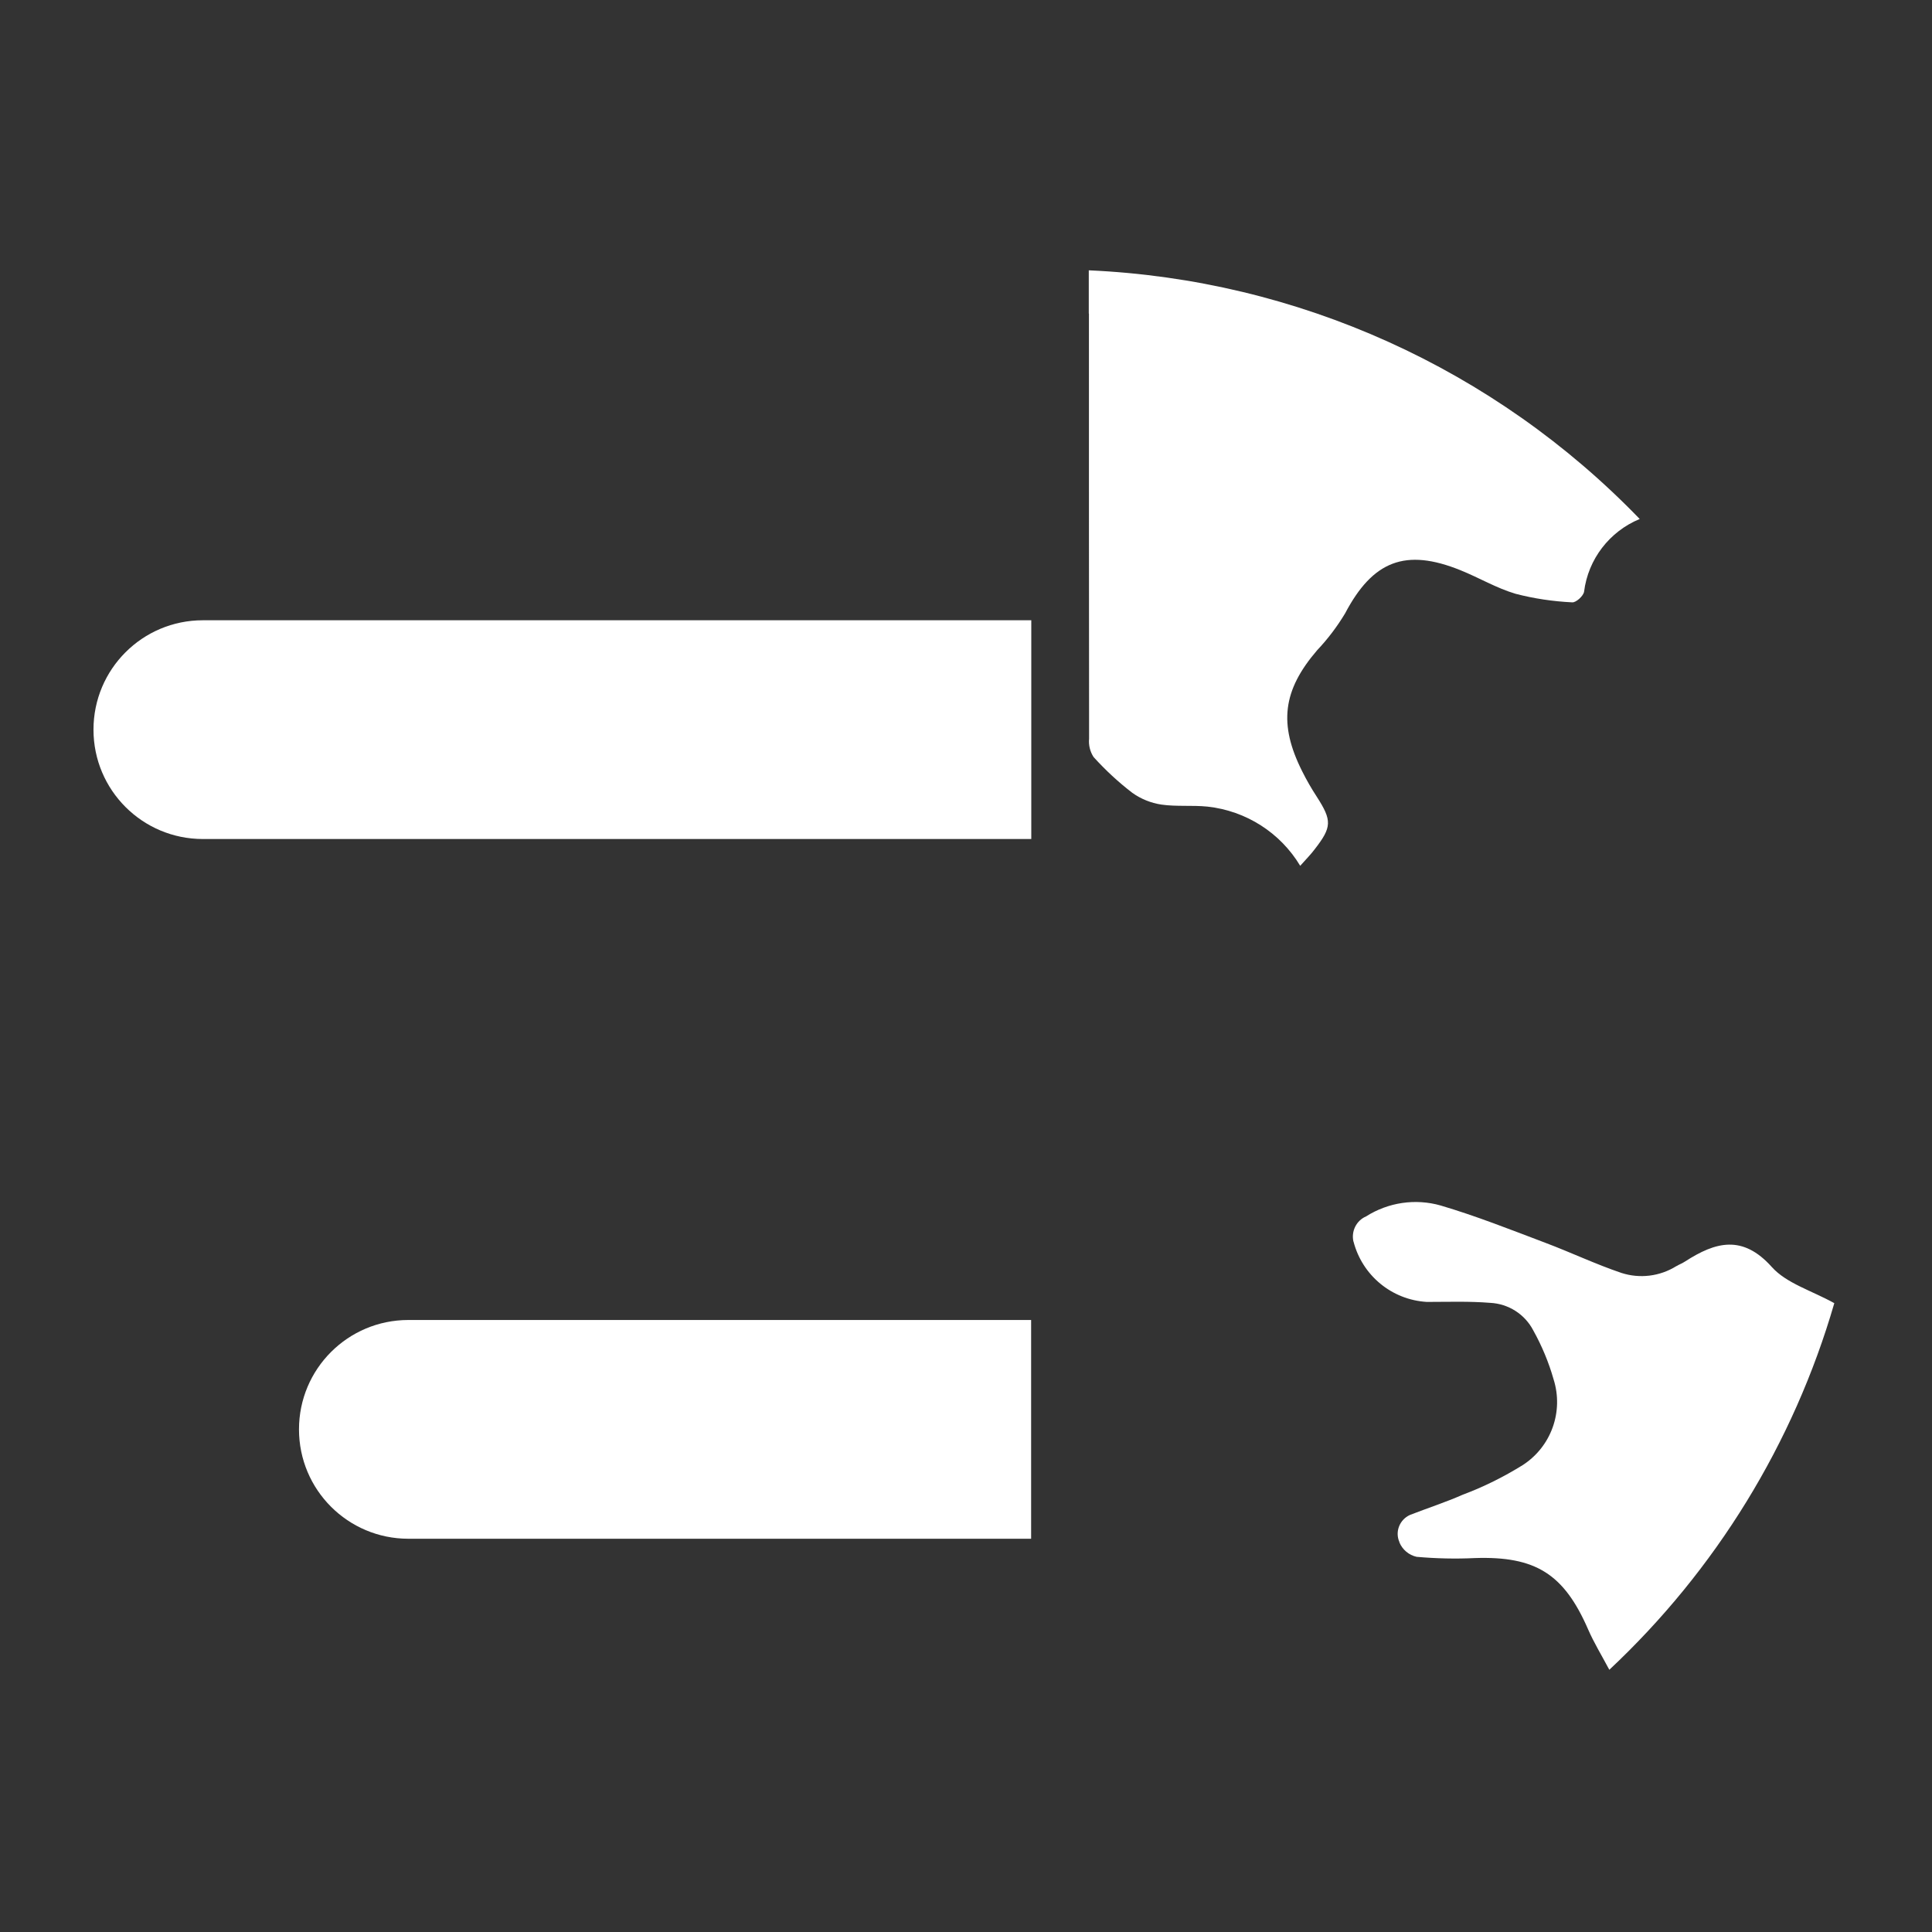 <?xml version="1.0" encoding="UTF-8"?>
<svg id="Layer_2" data-name="Layer 2" xmlns="http://www.w3.org/2000/svg" viewBox="0 0 124 124">
  <rect x="0" y="0" width="124" height="124" fill="#333333" stroke="none"/>
  <g id="Logo">
    <g id="symbol_02_04_0005_02" data-name="symbol 02 04 0005 02">
      <path id="_패스_1376" data-name="패스 1376" d="m69.89,20.13c0,9.09,0,18.19.01,27.28-.04.41.06.83.29,1.18.76.84,1.59,1.61,2.49,2.3.55.39,1.19.65,1.86.75.97.14,1.98.03,2.96.13,2.47.27,4.67,1.67,5.95,3.8.4-.45.68-.73.92-1.05,1.12-1.44,1.13-1.85.14-3.39-.34-.52-.65-1.06-.93-1.62-1.53-3.04-1.25-5.21.96-7.78.68-.72,1.28-1.51,1.79-2.36,1.78-3.38,3.88-4.2,7.41-2.77,1.19.48,2.31,1.15,3.53,1.51,1.19.31,2.41.49,3.64.55.24.02.72-.41.76-.69.26-2.08,1.63-3.86,3.57-4.66-9.31-9.65-21.97-15.37-35.36-15.96v2.77Z" fill="#fff"/>
      <path id="_패스_1377" data-name="패스 1377" d="m86.87,79.68c.56,2.18,2.46,3.75,4.71,3.88,1.36,0,2.72-.05,4.07.06,1.17.06,2.22.73,2.76,1.77.55.99.99,2.04,1.3,3.13.66,2.08-.15,4.34-1.99,5.52-1.21.75-2.49,1.39-3.83,1.89-1.11.49-2.26.86-3.39,1.3-.67.3-.98,1.08-.68,1.75,0,0,0,.01,0,.02.2.47.61.81,1.1.92,1.24.11,2.49.14,3.74.08,3.9-.13,5.72,1.02,7.27,4.58.37.85.86,1.65,1.36,2.59,6.84-6.41,11.83-14.53,14.44-23.53-1.46-.81-3.07-1.27-4.01-2.32-1.88-2.1-3.62-1.61-5.56-.36-.18.12-.39.2-.58.31-1.05.65-2.33.81-3.51.43-1.66-.56-3.25-1.32-4.9-1.94-2.22-.84-4.44-1.72-6.71-2.39-1.62-.46-3.36-.2-4.78.7-.63.27-.97.96-.81,1.63" fill="#fff"/>
      <path id="_패스_1378" data-name="패스 1378" d="m26.21,84.72c-3.88,0-7.02,3.14-7.02,7.02s3.14,7.02,7.02,7.02h39.97v-14.04H26.21Z" fill="#fff"/>
      <path id="_패스_1379" data-name="패스 1379" d="m13.02,39.81c-3.88,0-7.02,3.14-7.02,7.02s3.14,7.02,7.02,7.02h53.17v-14.04H13.02Z" fill="#fff"/>
      <rect id="_사각형_434" data-name="사각형 434" width="124" height="124" fill="none"/>
    </g>
  </g>
</svg>